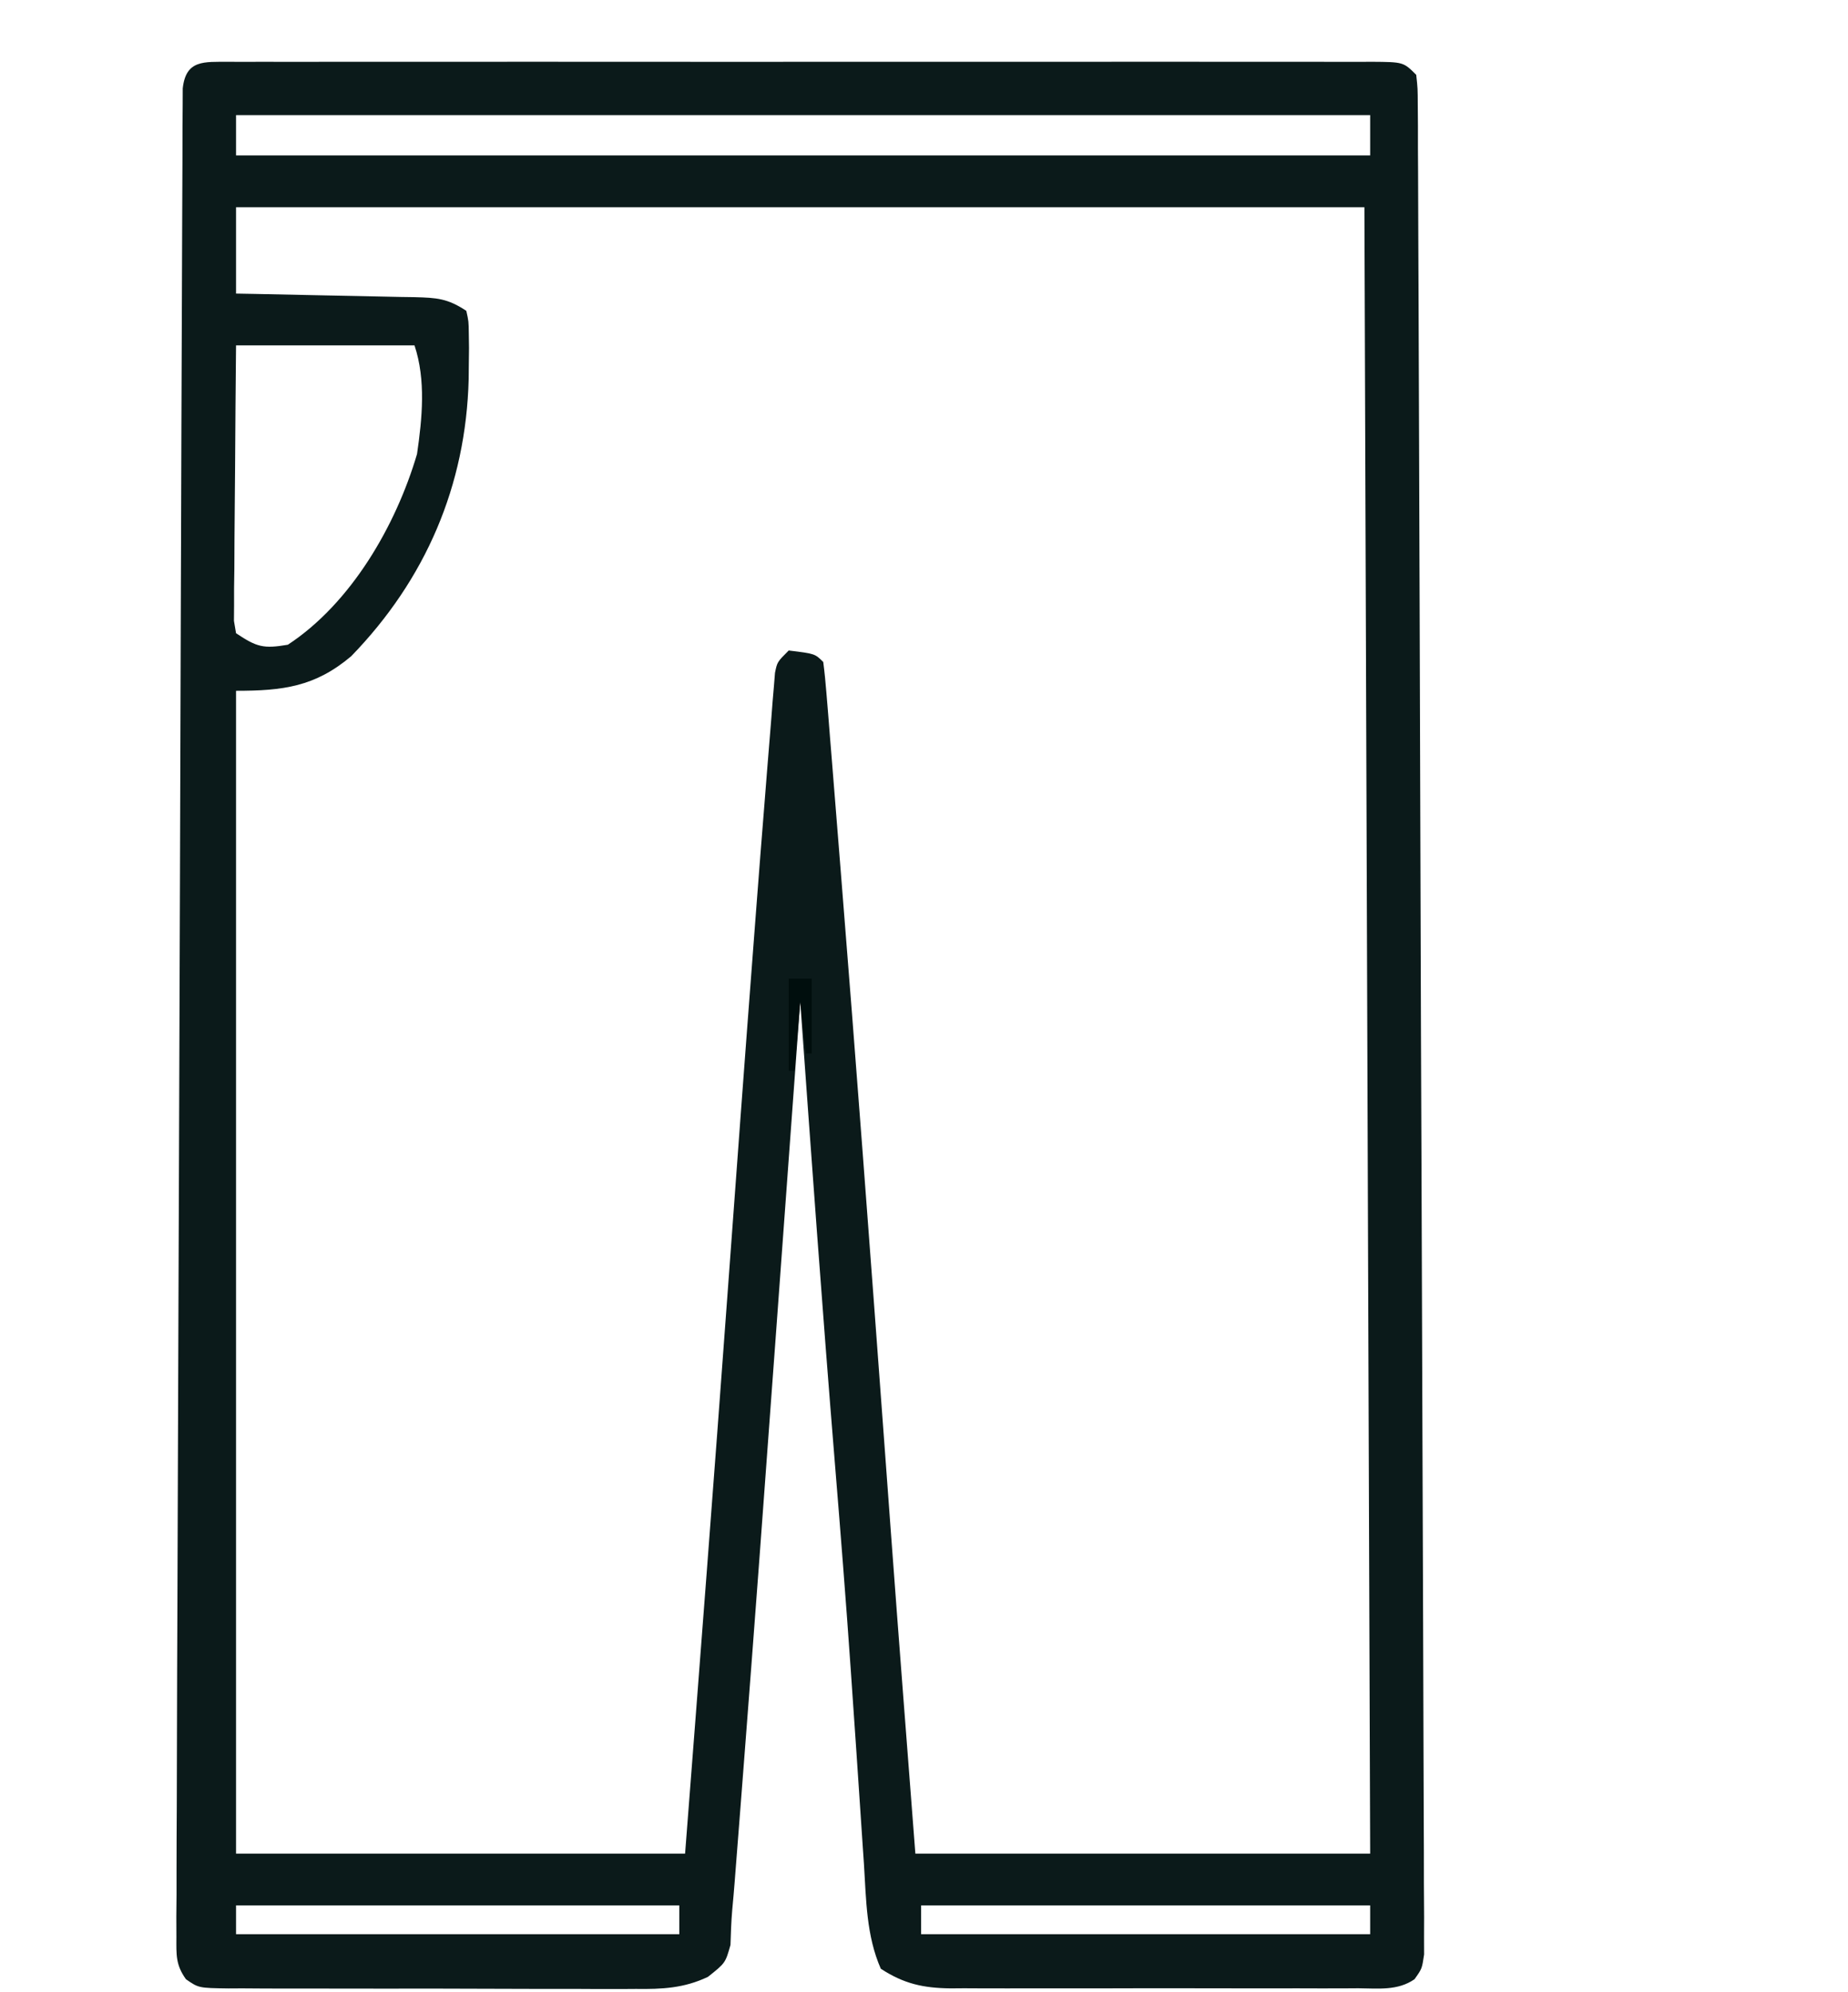 <?xml version="1.0" encoding="UTF-8"?>
<svg version="1.1" xmlns="http://www.w3.org/2000/svg" width="321" height="346">
<path d="M0 0 C1.215 0.007 1.215 0.007 2.454 0.014 C3.312 0.01 4.17 0.007 5.054 0.004 C7.945 -0.004 10.836 0.002 13.727 0.009 C15.793 0.006 17.859 0.002 19.925 -0.002 C25.549 -0.011 31.173 -0.007 36.797 -0.001 C42.671 0.004 48.545 -0.001 54.419 -0.004 C64.285 -0.008 74.151 -0.003 84.018 0.007 C95.438 0.018 106.859 0.014 118.28 0.003 C128.071 -0.006 137.861 -0.007 147.651 -0.002 C153.505 0.001 159.359 0.001 165.213 -0.005 C170.716 -0.011 176.218 -0.007 181.721 0.005 C183.745 0.007 185.77 0.007 187.794 0.002 C190.548 -0.003 193.302 0.004 196.055 0.014 C196.865 0.009 197.675 0.005 198.51 0 C204.027 0.039 204.027 0.039 206.255 2.267 C206.513 4.622 206.513 4.622 206.525 7.643 C206.534 8.791 206.544 9.94 206.553 11.123 C206.553 12.395 206.553 13.667 206.553 14.978 C206.561 16.335 206.569 17.691 206.577 19.048 C206.599 22.789 206.608 26.529 206.615 30.27 C206.625 34.3 206.647 38.329 206.666 42.358 C206.703 50.257 206.729 58.156 206.751 66.055 C206.768 72.473 206.79 78.891 206.814 85.308 C206.817 86.22 206.82 87.132 206.824 88.072 C206.831 89.924 206.837 91.777 206.844 93.629 C206.908 111.017 206.959 128.405 207.006 145.793 C207.049 161.715 207.109 177.637 207.176 193.558 C207.245 209.89 207.303 226.223 207.349 242.555 C207.375 251.731 207.406 260.906 207.448 270.082 C207.484 277.893 207.509 285.705 207.521 293.516 C207.527 297.504 207.538 301.492 207.562 305.48 C207.584 309.128 207.592 312.775 207.589 316.422 C207.591 318.374 207.608 320.326 207.625 322.279 C207.621 323.429 207.618 324.58 207.614 325.766 C207.617 326.763 207.62 327.76 207.623 328.788 C207.255 331.267 207.255 331.267 205.954 333.088 C203.033 335.116 199.638 334.683 196.207 334.656 C194.977 334.664 194.977 334.664 193.722 334.672 C191.008 334.685 188.294 334.676 185.579 334.666 C183.692 334.668 181.805 334.671 179.918 334.675 C175.959 334.679 172.001 334.673 168.042 334.659 C162.975 334.642 157.908 334.651 152.84 334.669 C148.941 334.68 145.042 334.677 141.143 334.669 C139.275 334.667 137.407 334.669 135.539 334.676 C132.923 334.684 130.307 334.672 127.691 334.656 C126.923 334.662 126.154 334.668 125.362 334.674 C120.603 334.618 117.26 333.874 113.255 331.267 C110.731 325.539 110.712 319.278 110.325 313.092 C110.213 311.447 110.213 311.447 110.098 309.769 C109.936 307.403 109.778 305.036 109.623 302.67 C109.206 296.311 108.764 289.953 108.325 283.596 C108.236 282.301 108.147 281.005 108.056 279.671 C107.216 267.508 106.251 255.356 105.255 243.205 C103.08 216.572 101.166 189.921 99.255 163.267 C99.118 165.146 99.118 165.146 98.978 167.062 C98.098 179.129 97.216 191.195 96.333 203.261 C95.879 209.457 95.426 215.654 94.975 221.85 C93.134 247.09 91.276 272.329 89.314 297.559 C89.141 299.788 88.968 302.017 88.797 304.246 C88.559 307.316 88.319 310.386 88.078 313.456 C88.009 314.352 87.94 315.248 87.869 316.171 C87.74 317.806 87.598 319.441 87.443 321.074 C87.27 323.088 87.2 325.11 87.141 327.131 C86.255 330.267 86.255 330.267 83.227 332.674 C79.072 334.654 75.246 334.827 70.705 334.769 C69.467 334.777 69.467 334.777 68.204 334.786 C65.497 334.798 62.79 334.782 60.083 334.764 C58.194 334.764 56.306 334.765 54.417 334.768 C50.47 334.769 46.523 334.757 42.576 334.734 C37.512 334.706 32.45 334.708 27.386 334.721 C23.492 334.728 19.597 334.72 15.702 334.708 C13.835 334.703 11.967 334.703 10.1 334.707 C7.495 334.71 4.891 334.693 2.287 334.672 C1.127 334.678 1.127 334.678 -0.055 334.685 C-5.248 334.613 -5.248 334.613 -7.444 333.087 C-9.245 330.568 -9.114 328.85 -9.104 325.766 C-9.108 324.615 -9.112 323.464 -9.116 322.279 C-9.104 321.009 -9.093 319.739 -9.081 318.43 C-9.08 317.072 -9.08 315.714 -9.081 314.355 C-9.08 310.615 -9.061 306.874 -9.038 303.134 C-9.017 299.103 -9.013 295.073 -9.007 291.042 C-8.993 283.143 -8.962 275.244 -8.926 267.345 C-8.884 258.153 -8.858 248.962 -8.832 239.771 C-8.785 223.376 -8.724 206.982 -8.654 190.587 C-8.587 174.664 -8.531 158.741 -8.488 142.818 C-8.441 125.493 -8.389 108.169 -8.324 90.845 C-8.318 89 -8.311 87.154 -8.304 85.308 C-8.301 84.4 -8.297 83.492 -8.294 82.556 C-8.27 76.143 -8.251 69.73 -8.234 63.317 C-8.212 55.506 -8.183 47.696 -8.145 39.886 C-8.125 35.898 -8.109 31.91 -8.101 27.922 C-8.094 24.276 -8.078 20.63 -8.054 16.984 C-8.044 15.03 -8.044 13.076 -8.044 11.123 C-8.034 9.974 -8.025 8.826 -8.015 7.643 C-8.011 6.646 -8.007 5.649 -8.003 4.622 C-7.453 -0.396 -4.303 0.031 0 0 Z M1.255 9.267 C1.255 11.577 1.255 13.887 1.255 16.267 C66.265 16.267 131.275 16.267 198.255 16.267 C198.255 13.957 198.255 11.647 198.255 9.267 C133.245 9.267 68.235 9.267 1.255 9.267 Z M1.255 25.267 C1.255 30.217 1.255 35.167 1.255 40.267 C2.913 40.297 2.913 40.297 4.604 40.328 C8.702 40.404 12.8 40.492 16.898 40.585 C18.672 40.623 20.446 40.658 22.22 40.689 C24.77 40.735 27.319 40.793 29.868 40.853 C30.662 40.865 31.456 40.877 32.274 40.888 C36.098 40.991 38.001 41.098 41.255 43.267 C41.659 45.077 41.659 45.077 41.688 47.275 C41.7 48.089 41.712 48.903 41.724 49.742 C41.713 50.616 41.703 51.491 41.692 52.392 C41.683 53.292 41.674 54.191 41.665 55.118 C41.194 73.593 34.208 89.91 21.255 103.267 C14.954 108.584 9.372 109.267 1.255 109.267 C1.255 175.927 1.255 242.587 1.255 311.267 C26.995 311.267 52.735 311.267 79.255 311.267 C81.776 278.712 84.281 246.156 86.661 213.59 C88.145 193.288 89.636 172.987 91.19 152.69 C91.354 150.545 91.518 148.401 91.681 146.256 C92.116 140.538 92.562 134.821 93.026 129.105 C93.186 127.128 93.342 125.15 93.495 123.172 C93.735 120.096 93.988 117.022 94.243 113.947 C94.351 112.532 94.351 112.532 94.46 111.088 C94.535 110.221 94.609 109.355 94.686 108.462 C94.747 107.698 94.809 106.934 94.873 106.147 C95.255 104.267 95.255 104.267 97.255 102.267 C101.81 102.823 101.81 102.823 103.255 104.267 C103.49 106.066 103.662 107.874 103.808 109.682 C103.906 110.864 104.003 112.046 104.104 113.263 C104.26 115.236 104.26 115.236 104.419 117.248 C104.532 118.648 104.646 120.047 104.761 121.447 C105.074 125.303 105.381 129.159 105.686 133.016 C105.88 135.456 106.075 137.897 106.272 140.337 C108.917 173.268 111.378 206.213 113.806 239.161 C113.877 240.12 113.948 241.079 114.02 242.067 C114.348 246.514 114.675 250.961 115.001 255.408 C116.37 274.032 117.823 292.648 119.255 311.267 C145.325 311.267 171.395 311.267 198.255 311.267 C197.925 216.887 197.595 122.507 197.255 25.267 C132.575 25.267 67.895 25.267 1.255 25.267 Z M1.255 49.267 C1.186 56.352 1.126 63.435 1.09 70.52 C1.075 72.931 1.054 75.343 1.028 77.754 C0.992 81.214 0.975 84.674 0.962 88.135 C0.946 89.218 0.931 90.301 0.915 91.418 C0.915 92.418 0.914 93.419 0.914 94.451 C0.908 95.334 0.901 96.218 0.894 97.129 C1.013 97.835 1.132 98.54 1.255 99.267 C4.867 101.676 5.994 101.991 10.255 101.267 C21.25 94.047 29.022 80.585 32.692 68.142 C33.591 61.952 34.255 55.269 32.255 49.267 C22.025 49.267 11.795 49.267 1.255 49.267 Z M1.255 320.267 C1.255 321.917 1.255 323.567 1.255 325.267 C26.665 325.267 52.075 325.267 78.255 325.267 C78.255 323.617 78.255 321.967 78.255 320.267 C52.845 320.267 27.435 320.267 1.255 320.267 Z M120.255 320.267 C120.255 321.917 120.255 323.567 120.255 325.267 C145.995 325.267 171.735 325.267 198.255 325.267 C198.255 323.617 198.255 321.967 198.255 320.267 C172.515 320.267 146.775 320.267 120.255 320.267 Z " fill="#0B1A1A" transform="translate(39.745,10.733)"/>
<path d="M0 0 C1.32 0 2.64 0 4 0 C4 4.29 4 8.58 4 13 C3.67 13 3.34 13 3 13 C2.67 10.03 2.34 7.06 2 4 C1.67 7.96 1.34 11.92 1 16 C0.67 16 0.34 16 0 16 C0 10.72 0 5.44 0 0 Z " fill="#000E0D" transform="translate(137,170)"/>
</svg>
